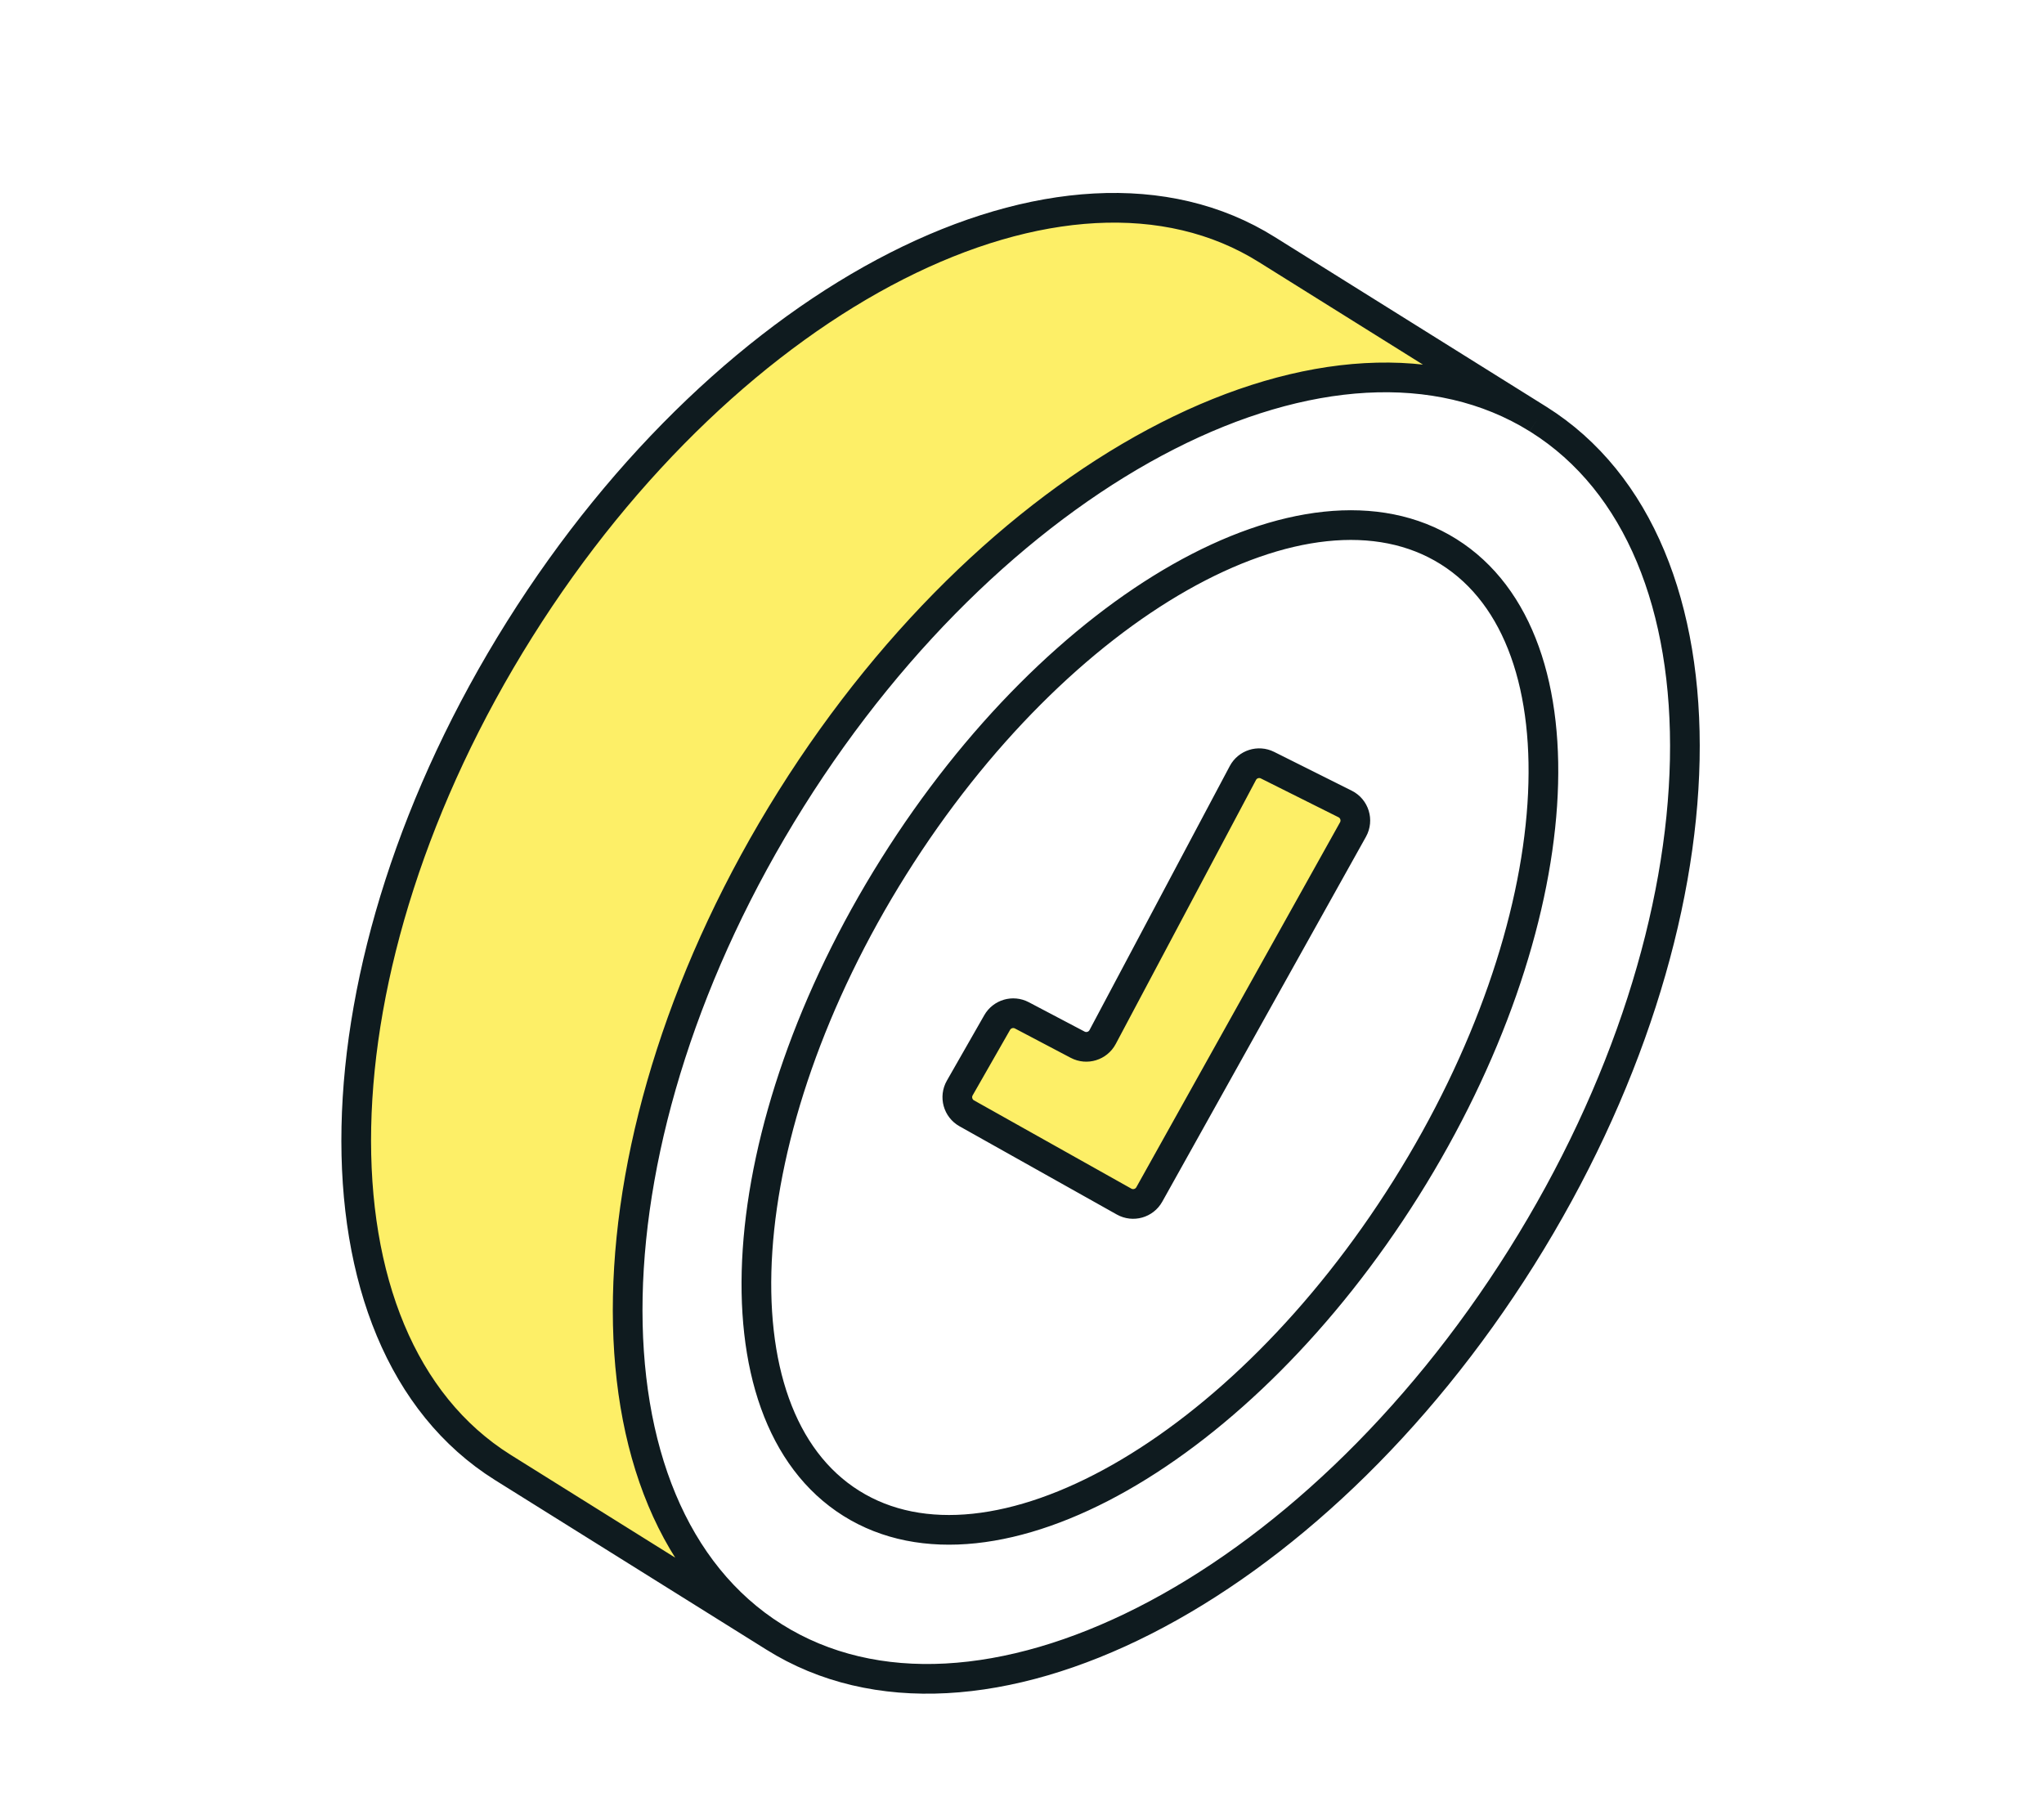 <svg width="241" height="214" viewBox="0 0 241 214" fill="none" xmlns="http://www.w3.org/2000/svg">
<g filter="url(#filter0_d_2620_21207)">
<path d="M179.391 143.757C154.503 183.404 115.049 203.442 91.269 188.514C67.488 173.586 68.385 129.344 93.273 89.697C118.124 50.11 157.496 30.073 181.288 44.874C181.324 44.896 181.36 44.918 181.396 44.941C205.177 59.869 204.279 104.111 179.391 143.757Z" fill="white"/>
<path d="M165.788 135.612C146.337 166.596 117.046 183.224 100.363 172.752C83.68 162.279 85.924 128.672 105.374 97.688C124.824 66.703 154.116 50.075 170.799 60.548C187.481 71.02 185.238 104.628 165.788 135.612Z" fill="white"/>
<path d="M146.542 86.649C147.098 85.603 148.387 85.191 149.446 85.721L158.596 90.296C159.709 90.852 160.132 92.225 159.526 93.312L135.51 136.339C134.922 137.394 133.589 137.77 132.536 137.179L113.988 126.774C112.931 126.181 112.56 124.84 113.161 123.787L117.572 116.068C118.156 115.047 119.443 114.672 120.484 115.22L127.063 118.682C128.127 119.242 129.443 118.836 130.007 117.774L146.542 86.649Z" fill="#FDEF67"/>
<path d="M91.269 188.514C67.488 173.586 68.385 129.344 93.273 89.697C118.124 50.11 157.496 30.073 181.288 44.874L149.392 24.941C125.611 10.013 86.157 30.051 61.269 69.698C36.381 109.344 35.484 153.586 59.265 168.514L91.269 188.514Z" fill="#FDEF67"/>
<path d="M91.269 188.514C115.049 203.442 154.503 183.404 179.391 143.757C204.279 104.111 205.177 59.869 181.396 44.941M91.269 188.514C67.488 173.586 68.385 129.344 93.273 89.697C118.124 50.11 157.496 30.073 181.288 44.874M91.269 188.514L59.265 168.514C35.484 153.586 36.381 109.344 61.269 69.698C86.157 30.051 125.611 10.013 149.392 24.941L181.288 44.874M181.396 44.941L181.288 44.874M181.396 44.941C181.36 44.918 181.324 44.896 181.288 44.874M165.788 135.612C146.337 166.596 117.046 183.224 100.363 172.752C83.68 162.279 85.924 128.672 105.374 97.688C124.824 66.703 154.116 50.075 170.799 60.548C187.481 71.02 185.238 104.628 165.788 135.612ZM127.063 118.682L120.484 115.22C119.443 114.672 118.156 115.047 117.572 116.068L113.161 123.787C112.56 124.84 112.931 126.181 113.988 126.774L132.536 137.179C133.589 137.77 134.922 137.394 135.51 136.339L159.526 93.312C160.132 92.225 159.709 90.852 158.596 90.296L149.446 85.721C148.387 85.191 147.098 85.603 146.542 86.649L130.007 117.774C129.443 118.836 128.127 119.242 127.063 118.682Z" stroke="#0F1B1F" stroke-width="3.5"/>
</g>
<defs>
<filter id="filter0_d_2620_21207" x="0.25" y="-17.251" width="240.16" height="256.957" filterUnits="userSpaceOnUse" color-interpolation-filters="sRGB">
<feFlood flood-opacity="0" result="BackgroundImageFix"/>
<feColorMatrix in="SourceAlpha" type="matrix" values="0 0 0 0 0 0 0 0 0 0 0 0 0 0 0 0 0 0 127 0" result="hardAlpha"/>
<feOffset dy="4.5"/>
<feGaussianBlur stdDeviation="20"/>
<feComposite in2="hardAlpha" operator="out"/>
<feColorMatrix type="matrix" values="0 0 0 0 0 0 0 0 0 0 0 0 0 0 0 0 0 0 0.25 0"/>
<feBlend mode="normal" in2="BackgroundImageFix" result="effect1_dropShadow_2620_21207"/>
<feBlend mode="normal" in="SourceGraphic" in2="effect1_dropShadow_2620_21207" result="shape"/>
</filter>
</defs>
</svg>
